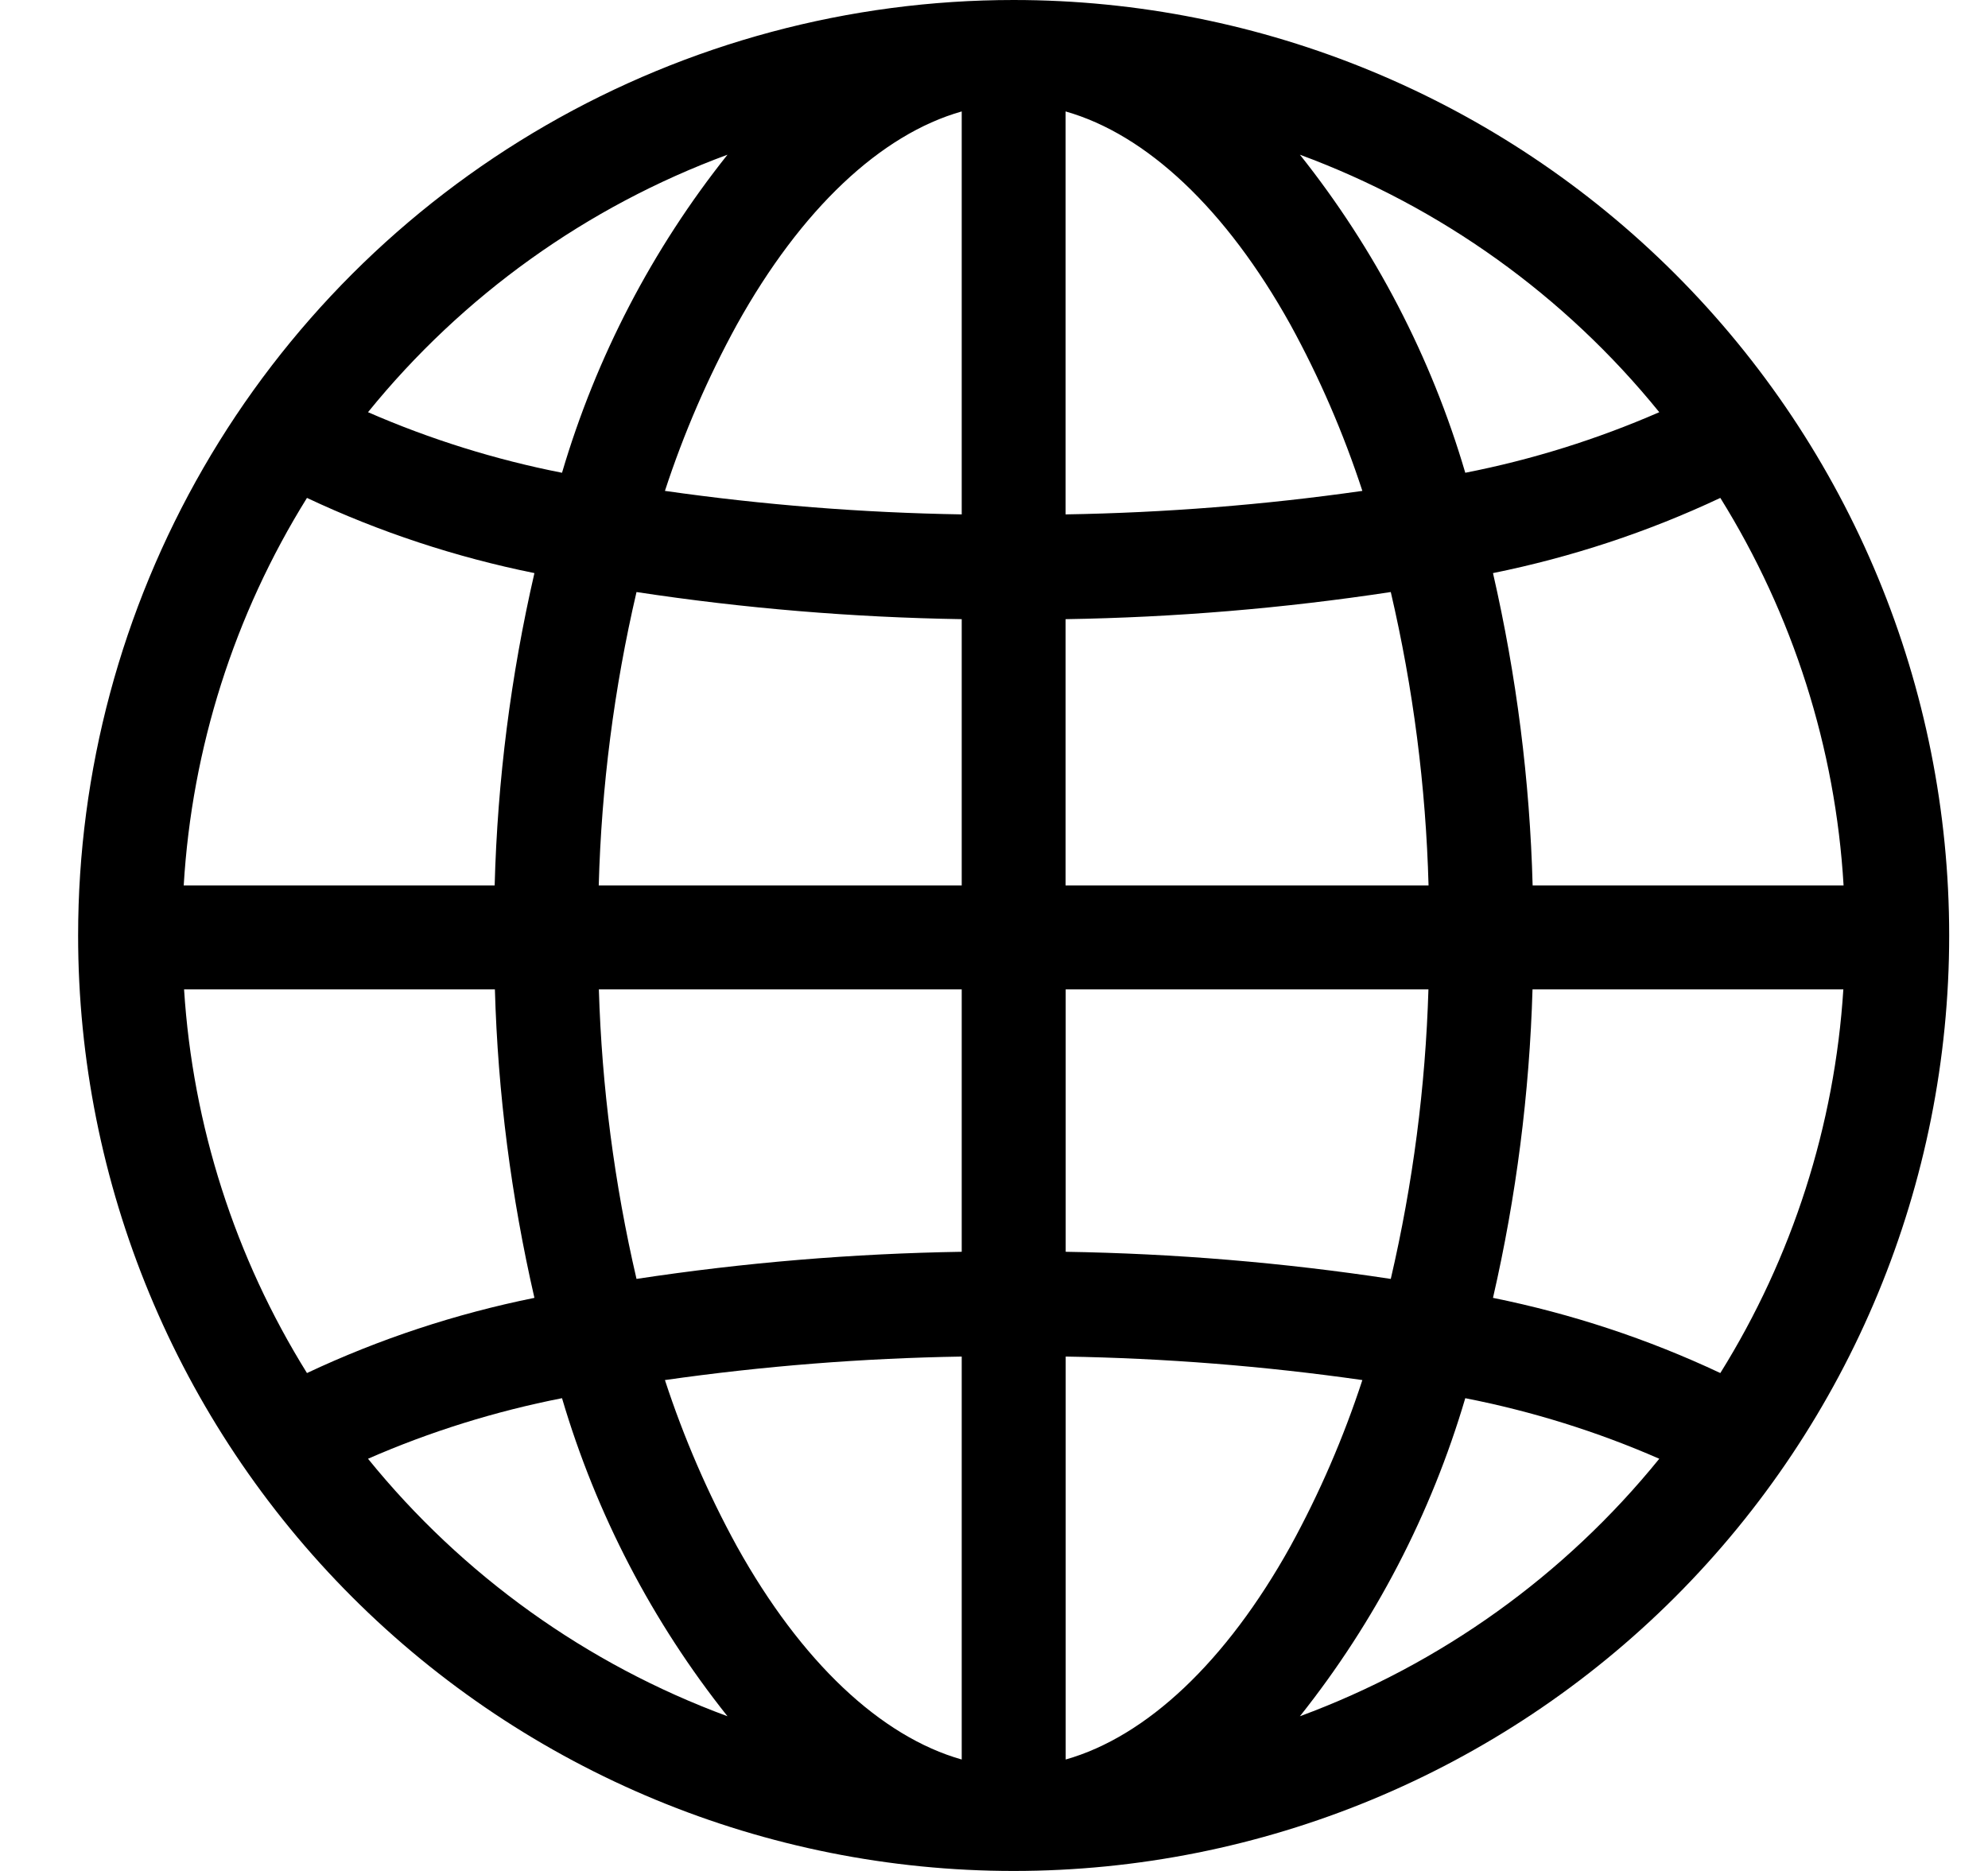 <svg width="17" height="16" viewBox="0 0 17 16" fill="none" xmlns="http://www.w3.org/2000/svg">
<path d="M8.668 3.17287e-05C10.79 3.17287e-05 12.825 0.843 14.325 2.343C15.825 3.843 16.668 5.878 16.668 8C16.668 10.122 15.825 12.156 14.325 13.657C12.825 15.157 10.79 16 8.668 16C6.546 16 4.511 15.157 3.011 13.657C1.511 12.157 0.668 10.122 0.668 8C0.668 6.596 1.038 5.216 1.74 4C2.442 2.784 3.452 1.774 4.668 1.072C5.884 0.37 7.264 0 8.668 0L8.668 3.17287e-05ZM8.224 5.295C7.293 5.28 6.364 5.203 5.443 5.063C5.251 5.886 5.143 6.727 5.12 7.572H8.224V5.295ZM8.224 4.399V0.953C7.532 1.149 6.851 1.788 6.302 2.775C6.053 3.229 5.847 3.706 5.686 4.198C6.527 4.318 7.374 4.385 8.224 4.399V4.399ZM9.112 0.953V4.399C9.961 4.385 10.809 4.318 11.65 4.198C11.489 3.706 11.283 3.229 11.034 2.775C10.485 1.788 9.804 1.149 9.112 0.953V0.953ZM9.112 5.295V7.572H12.216C12.193 6.727 12.085 5.886 11.893 5.063C10.972 5.203 10.043 5.28 9.112 5.295V5.295ZM13.106 7.572H15.765C15.696 6.397 15.333 5.258 14.711 4.258C14.091 4.55 13.438 4.765 12.767 4.901C12.968 5.778 13.082 6.672 13.106 7.572V7.572ZM13.105 8.461C13.079 9.349 12.966 10.233 12.767 11.099C13.438 11.235 14.091 11.45 14.711 11.742C15.328 10.752 15.689 9.624 15.763 8.461L13.105 8.461ZM12.215 8.461H9.113V10.705C10.043 10.72 10.972 10.797 11.893 10.937C12.082 10.124 12.19 9.295 12.215 8.461L12.215 8.461ZM9.113 11.601V15.047C9.804 14.851 10.485 14.212 11.034 13.225C11.283 12.771 11.489 12.294 11.65 11.802C10.809 11.682 9.962 11.615 9.113 11.601V11.601ZM8.224 15.047V11.601C7.375 11.615 6.527 11.682 5.686 11.802C5.847 12.294 6.053 12.771 6.302 13.225C6.851 14.212 7.532 14.851 8.224 15.047V15.047ZM8.224 10.705V8.461H5.121C5.146 9.295 5.254 10.124 5.443 10.937C6.364 10.797 7.293 10.72 8.224 10.705V10.705ZM4.232 8.461H1.574C1.648 9.625 2.009 10.752 2.625 11.742C3.245 11.45 3.898 11.235 4.57 11.099C4.371 10.233 4.257 9.349 4.232 8.461V8.461ZM4.23 7.572C4.254 6.672 4.368 5.778 4.57 4.901C3.898 4.765 3.245 4.55 2.625 4.258C2.003 5.258 1.641 6.397 1.571 7.572L4.23 7.572ZM3.147 3.525C3.679 3.757 4.236 3.931 4.806 4.043C5.098 3.053 5.578 2.13 6.221 1.323C5.017 1.767 3.955 2.528 3.147 3.525H3.147ZM11.116 1.323C11.758 2.13 12.239 3.053 12.53 4.043C13.101 3.931 13.657 3.757 14.189 3.525C13.381 2.528 12.319 1.767 11.116 1.323H11.116ZM14.189 12.475C13.657 12.242 13.1 12.069 12.53 11.957C12.238 12.947 11.758 13.87 11.116 14.677C12.319 14.233 13.381 13.472 14.189 12.475H14.189ZM6.221 14.677C5.578 13.87 5.098 12.947 4.806 11.957C4.236 12.069 3.679 12.242 3.147 12.475C3.955 13.472 5.017 14.233 6.221 14.677H6.221Z" fill="black"/>
</svg>
